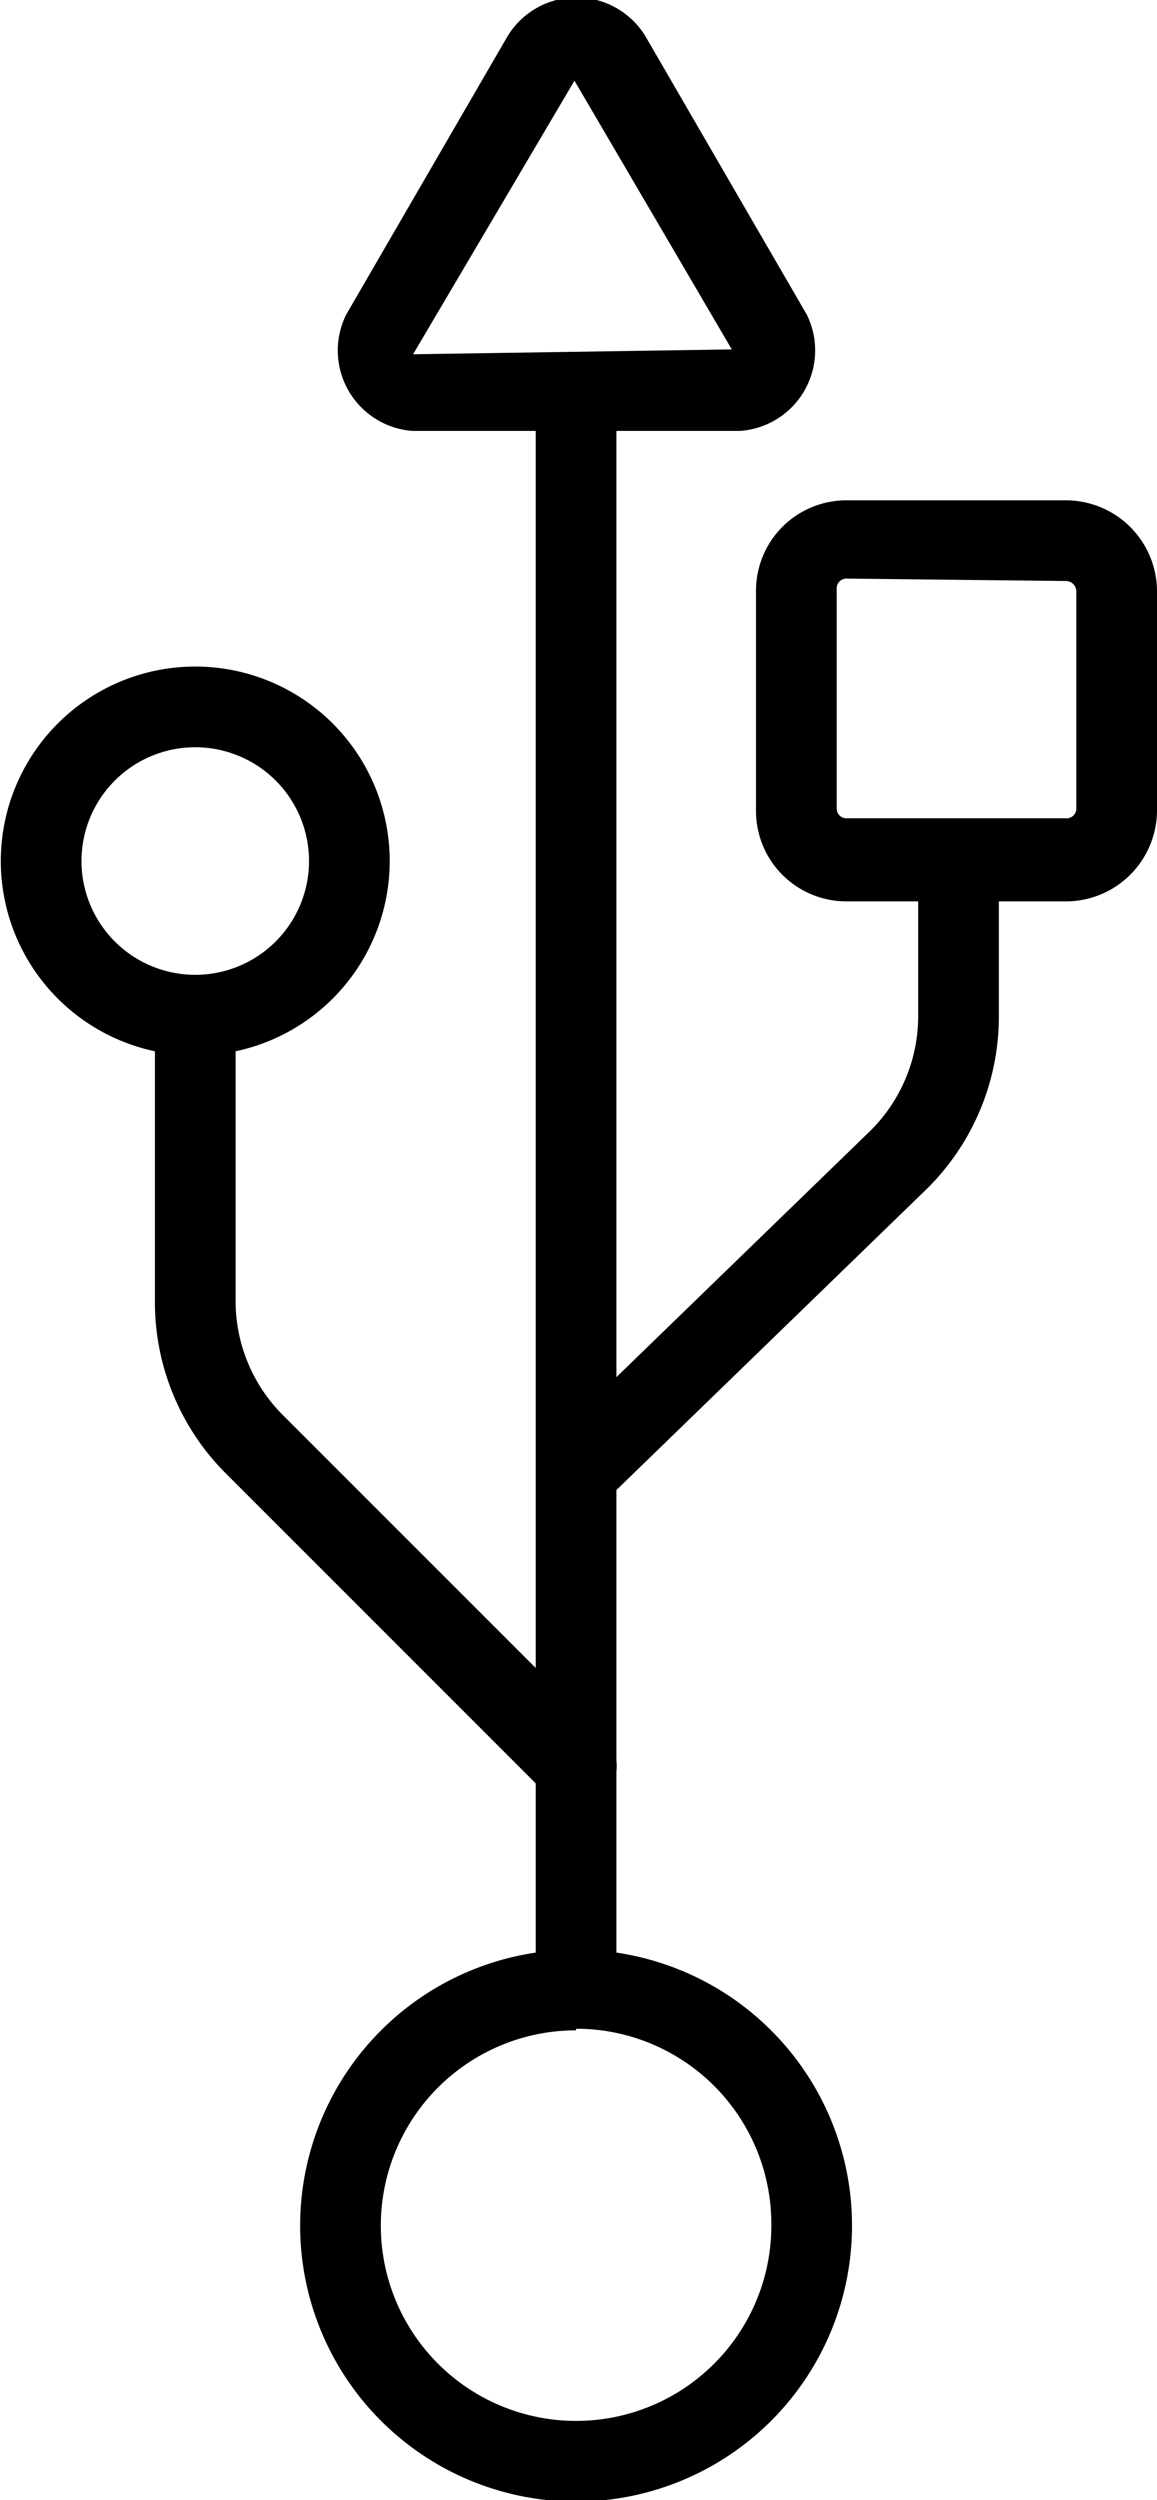 <svg xmlns="http://www.w3.org/2000/svg" viewBox="0 0 14.34 30.98"><g id="Capa_2" data-name="Capa 2"><g id="Capa_1-2" data-name="Capa 1"><path d="M7.14,31a3.42,3.42,0,1,1,3.42-3.42A3.42,3.42,0,0,1,7.14,31Zm0-5.84a2.42,2.42,0,1,0,2.42,2.42A2.42,2.42,0,0,0,7.14,25.14Z"/><path d="M7.14,25.14a.5.5,0,0,1-.5-.5V5a.51.51,0,0,1,.5-.5.5.5,0,0,1,.5.5v19.6A.5.5,0,0,1,7.14,25.14Z"/><path d="M7.14,22.4a.5.5,0,0,1-.35-.15l-4-4a3,3,0,0,1-.87-2.1V12.73a.51.51,0,0,1,.5-.5.5.5,0,0,1,.5.5v3.41a2,2,0,0,0,.58,1.39l4,4a.51.51,0,0,1,0,.71A.51.51,0,0,1,7.14,22.4Z"/><path d="M7.14,18.75a.47.47,0,0,1-.35-.15.5.5,0,0,1,0-.71l4-3.88a2,2,0,0,0,.59-1.4V10.78a.51.51,0,0,1,.5-.5.5.5,0,0,1,.5.5v1.83a3,3,0,0,1-.89,2.12l-4,3.88A.5.5,0,0,1,7.14,18.75Z"/><path d="M2.41,13.08a2.41,2.41,0,1,1,2.42-2.41A2.41,2.41,0,0,1,2.41,13.08Zm0-3.82a1.41,1.41,0,1,0,1.42,1.41A1.41,1.41,0,0,0,2.41,9.26Z"/><path d="M13.21,11.17H10.49a1.12,1.12,0,0,1-1.12-1.12V7.32A1.12,1.12,0,0,1,10.49,6.2h2.72a1.13,1.13,0,0,1,1.13,1.12v2.73A1.13,1.13,0,0,1,13.21,11.17Zm-2.72-4a.12.12,0,0,0-.12.12v2.73a.12.12,0,0,0,.12.12h2.72a.12.12,0,0,0,.13-.12V7.32a.13.13,0,0,0-.13-.12Z"/><path d="M9.11,5.34h-4A1,1,0,0,1,4.29,3.9l2-3.45A1,1,0,0,1,8,.45l2,3.45a1,1,0,0,1-.83,1.44ZM7.12,1l-2,3.39,3.95-.06Z"/></g></g></svg>